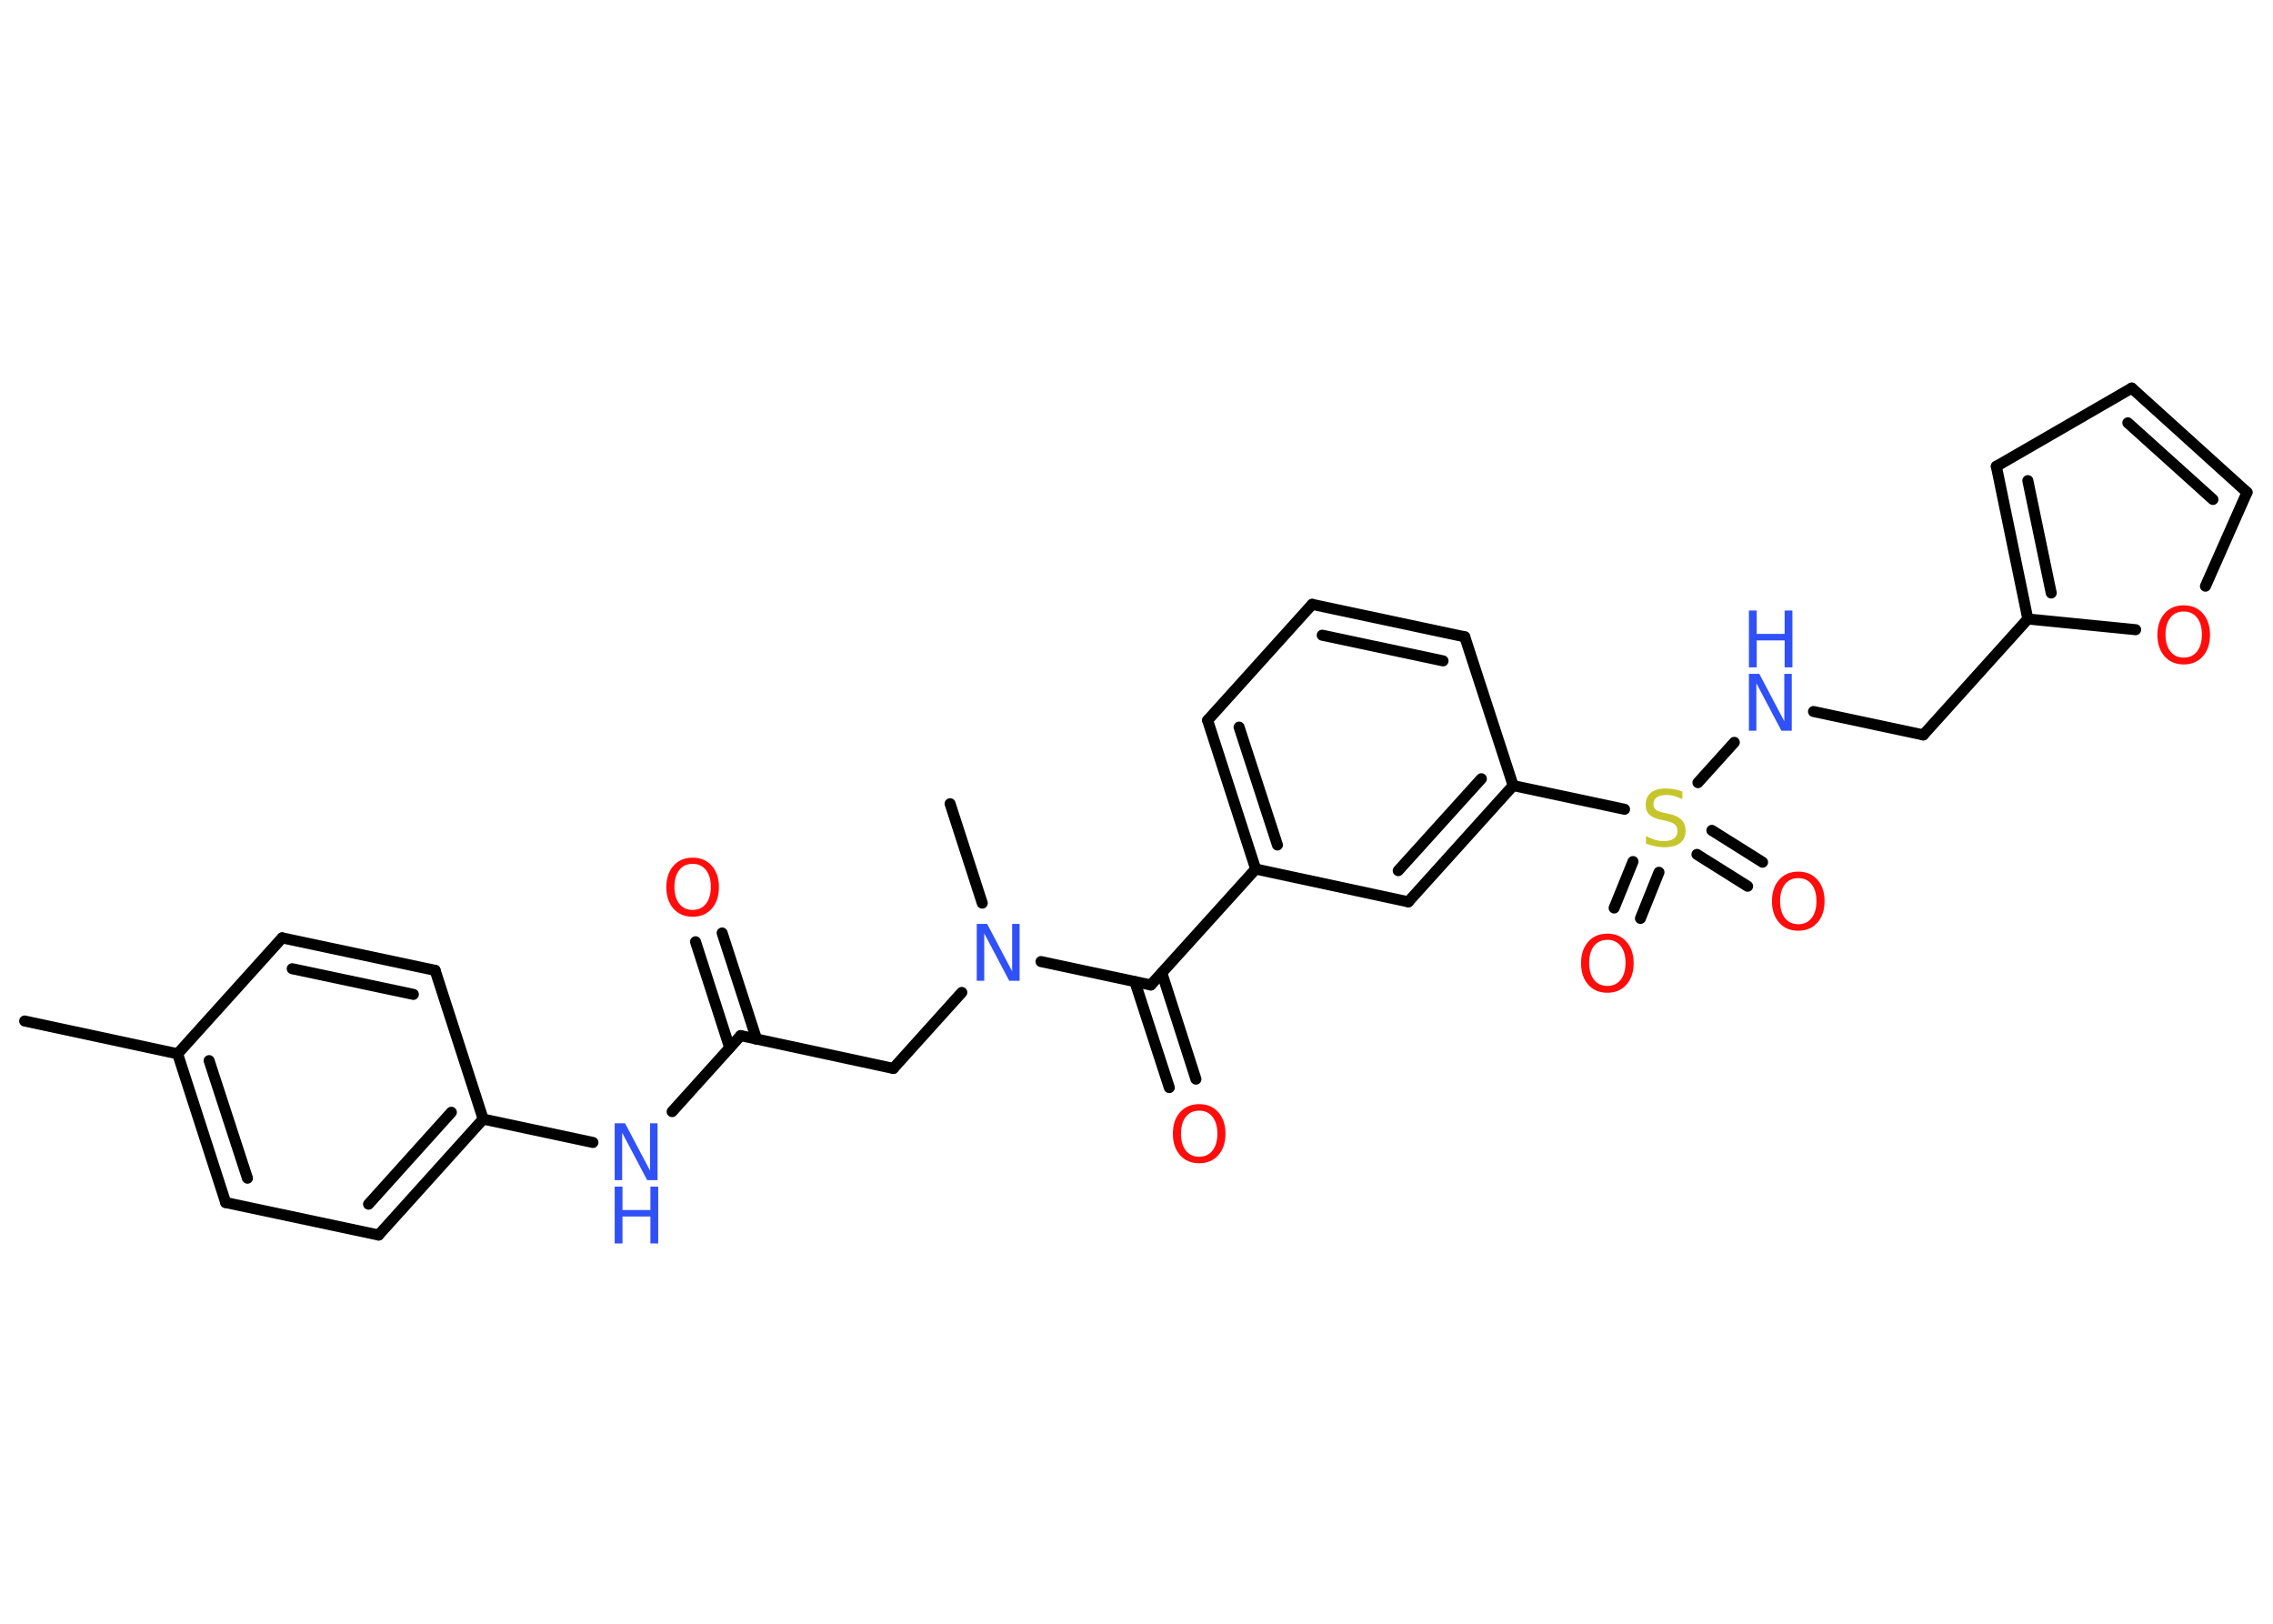 <?xml version='1.0' encoding='UTF-8'?>
<!DOCTYPE svg PUBLIC "-//W3C//DTD SVG 1.1//EN" "http://www.w3.org/Graphics/SVG/1.1/DTD/svg11.dtd">
<svg version='1.2' xmlns='http://www.w3.org/2000/svg' xmlns:xlink='http://www.w3.org/1999/xlink' width='70.0mm' height='50.0mm' viewBox='0 0 70.0 50.0'>
  <desc>Generated by the Chemistry Development Kit (http://github.com/cdk)</desc>
  <g stroke-linecap='round' stroke-linejoin='round' stroke='#000000' stroke-width='.34' fill='#FF0D0D'>
    <rect x='.0' y='.0' width='70.0' height='50.0' fill='#FFFFFF' stroke='none'/>
    <g id='mol1' class='mol'>
      <line id='mol1bnd1' class='bond' x1='.76' y1='31.44' x2='5.47' y2='32.45'/>
      <g id='mol1bnd2' class='bond'>
        <line x1='5.47' y1='32.45' x2='6.95' y2='37.03'/>
        <line x1='6.44' y1='32.66' x2='7.62' y2='36.28'/>
      </g>
      <line id='mol1bnd3' class='bond' x1='6.95' y1='37.03' x2='11.66' y2='38.03'/>
      <g id='mol1bnd4' class='bond'>
        <line x1='11.66' y1='38.03' x2='14.88' y2='34.46'/>
        <line x1='11.35' y1='37.08' x2='13.9' y2='34.25'/>
      </g>
      <line id='mol1bnd5' class='bond' x1='14.88' y1='34.46' x2='18.26' y2='35.18'/>
      <line id='mol1bnd6' class='bond' x1='20.7' y1='34.23' x2='22.81' y2='31.89'/>
      <g id='mol1bnd7' class='bond'>
        <line x1='22.47' y1='32.26' x2='21.42' y2='29.0'/>
        <line x1='23.3' y1='32.0' x2='22.24' y2='28.73'/>
      </g>
      <line id='mol1bnd8' class='bond' x1='22.81' y1='31.89' x2='27.51' y2='32.9'/>
      <line id='mol1bnd9' class='bond' x1='27.51' y1='32.9' x2='29.62' y2='30.56'/>
      <line id='mol1bnd10' class='bond' x1='30.25' y1='27.81' x2='29.26' y2='24.75'/>
      <line id='mol1bnd11' class='bond' x1='32.06' y1='29.61' x2='35.44' y2='30.33'/>
      <g id='mol1bnd12' class='bond'>
        <line x1='35.78' y1='29.96' x2='36.83' y2='33.23'/>
        <line x1='34.95' y1='30.23' x2='36.01' y2='33.49'/>
      </g>
      <line id='mol1bnd13' class='bond' x1='35.44' y1='30.33' x2='38.67' y2='26.76'/>
      <g id='mol1bnd14' class='bond'>
        <line x1='37.19' y1='22.18' x2='38.67' y2='26.76'/>
        <line x1='38.16' y1='22.39' x2='39.34' y2='26.02'/>
      </g>
      <line id='mol1bnd15' class='bond' x1='37.19' y1='22.18' x2='40.41' y2='18.61'/>
      <g id='mol1bnd16' class='bond'>
        <line x1='45.11' y1='19.61' x2='40.41' y2='18.61'/>
        <line x1='44.44' y1='20.35' x2='40.72' y2='19.56'/>
      </g>
      <line id='mol1bnd17' class='bond' x1='45.11' y1='19.61' x2='46.6' y2='24.19'/>
      <line id='mol1bnd18' class='bond' x1='46.6' y1='24.19' x2='50.03' y2='24.92'/>
      <g id='mol1bnd19' class='bond'>
        <line x1='51.09' y1='26.86' x2='50.52' y2='28.28'/>
        <line x1='50.29' y1='26.53' x2='49.71' y2='27.96'/>
      </g>
      <g id='mol1bnd20' class='bond'>
        <line x1='52.72' y1='25.57' x2='54.28' y2='26.55'/>
        <line x1='52.26' y1='26.31' x2='53.82' y2='27.29'/>
      </g>
      <line id='mol1bnd21' class='bond' x1='52.29' y1='24.1' x2='53.41' y2='22.86'/>
      <line id='mol1bnd22' class='bond' x1='55.85' y1='21.91' x2='59.23' y2='22.63'/>
      <line id='mol1bnd23' class='bond' x1='59.23' y1='22.63' x2='62.45' y2='19.06'/>
      <g id='mol1bnd24' class='bond'>
        <line x1='61.48' y1='14.36' x2='62.45' y2='19.06'/>
        <line x1='62.45' y1='14.8' x2='63.17' y2='18.26'/>
      </g>
      <line id='mol1bnd25' class='bond' x1='61.48' y1='14.36' x2='65.65' y2='11.95'/>
      <g id='mol1bnd26' class='bond'>
        <line x1='69.2' y1='15.16' x2='65.65' y2='11.95'/>
        <line x1='68.15' y1='15.38' x2='65.53' y2='13.02'/>
      </g>
      <line id='mol1bnd27' class='bond' x1='69.2' y1='15.16' x2='67.92' y2='18.05'/>
      <line id='mol1bnd28' class='bond' x1='62.45' y1='19.06' x2='65.77' y2='19.39'/>
      <g id='mol1bnd29' class='bond'>
        <line x1='43.37' y1='27.77' x2='46.6' y2='24.19'/>
        <line x1='43.06' y1='26.81' x2='45.62' y2='23.98'/>
      </g>
      <line id='mol1bnd30' class='bond' x1='38.67' y1='26.76' x2='43.37' y2='27.77'/>
      <line id='mol1bnd31' class='bond' x1='14.88' y1='34.46' x2='13.4' y2='29.88'/>
      <g id='mol1bnd32' class='bond'>
        <line x1='13.4' y1='29.88' x2='8.69' y2='28.88'/>
        <line x1='12.73' y1='30.62' x2='9.0' y2='29.83'/>
      </g>
      <line id='mol1bnd33' class='bond' x1='5.47' y1='32.45' x2='8.69' y2='28.88'/>
      <g id='mol1atm6' class='atom'>
        <path d='M18.93 34.59h.32l.77 1.46v-1.46h.23v1.75h-.32l-.77 -1.46v1.46h-.23v-1.75z' stroke='none' fill='#3050F8'/>
        <path d='M18.93 36.54h.24v.72h.86v-.72h.24v1.75h-.24v-.83h-.86v.83h-.24v-1.75z' stroke='none' fill='#3050F8'/>
      </g>
      <path id='mol1atm8' class='atom' d='M21.33 26.6q-.26 .0 -.41 .19q-.15 .19 -.15 .52q.0 .33 .15 .52q.15 .19 .41 .19q.26 .0 .41 -.19q.15 -.19 .15 -.52q.0 -.33 -.15 -.52q-.15 -.19 -.41 -.19zM21.33 26.41q.37 .0 .59 .25q.22 .25 .22 .66q.0 .41 -.22 .66q-.22 .25 -.59 .25q-.37 .0 -.59 -.25q-.22 -.25 -.22 -.66q.0 -.41 .22 -.66q.22 -.25 .59 -.25z' stroke='none'/>
      <path id='mol1atm10' class='atom' d='M30.08 28.45h.32l.77 1.46v-1.46h.23v1.75h-.32l-.77 -1.46v1.46h-.23v-1.75z' stroke='none' fill='#3050F8'/>
      <path id='mol1atm13' class='atom' d='M36.93 34.2q-.26 .0 -.41 .19q-.15 .19 -.15 .52q.0 .33 .15 .52q.15 .19 .41 .19q.26 .0 .41 -.19q.15 -.19 .15 -.52q.0 -.33 -.15 -.52q-.15 -.19 -.41 -.19zM36.93 34.0q.37 .0 .59 .25q.22 .25 .22 .66q.0 .41 -.22 .66q-.22 .25 -.59 .25q-.37 .0 -.59 -.25q-.22 -.25 -.22 -.66q.0 -.41 .22 -.66q.22 -.25 .59 -.25z' stroke='none'/>
      <path id='mol1atm19' class='atom' d='M51.81 24.38v.23q-.13 -.06 -.25 -.1q-.12 -.03 -.23 -.03q-.19 .0 -.3 .07q-.11 .07 -.11 .21q.0 .12 .07 .17q.07 .06 .26 .1l.14 .03q.26 .05 .39 .18q.13 .13 .13 .34q.0 .25 -.17 .38q-.17 .13 -.5 .13q-.12 .0 -.26 -.03q-.14 -.03 -.29 -.08v-.24q.14 .08 .28 .12q.14 .04 .27 .04q.2 .0 .31 -.08q.11 -.08 .11 -.23q.0 -.13 -.08 -.2q-.08 -.07 -.26 -.11l-.14 -.03q-.26 -.05 -.38 -.16q-.12 -.11 -.12 -.31q.0 -.23 .16 -.37q.16 -.13 .45 -.13q.12 .0 .25 .02q.13 .02 .26 .07z' stroke='none' fill='#C6C62C'/>
      <path id='mol1atm20' class='atom' d='M49.5 28.94q-.26 .0 -.41 .19q-.15 .19 -.15 .52q.0 .33 .15 .52q.15 .19 .41 .19q.26 .0 .41 -.19q.15 -.19 .15 -.52q.0 -.33 -.15 -.52q-.15 -.19 -.41 -.19zM49.5 28.75q.37 .0 .59 .25q.22 .25 .22 .66q.0 .41 -.22 .66q-.22 .25 -.59 .25q-.37 .0 -.59 -.25q-.22 -.25 -.22 -.66q.0 -.41 .22 -.66q.22 -.25 .59 -.25z' stroke='none'/>
      <path id='mol1atm21' class='atom' d='M55.38 27.04q-.26 .0 -.41 .19q-.15 .19 -.15 .52q.0 .33 .15 .52q.15 .19 .41 .19q.26 .0 .41 -.19q.15 -.19 .15 -.52q.0 -.33 -.15 -.52q-.15 -.19 -.41 -.19zM55.38 26.84q.37 .0 .59 .25q.22 .25 .22 .66q.0 .41 -.22 .66q-.22 .25 -.59 .25q-.37 .0 -.59 -.25q-.22 -.25 -.22 -.66q.0 -.41 .22 -.66q.22 -.25 .59 -.25z' stroke='none'/>
      <g id='mol1atm22' class='atom'>
        <path d='M53.86 20.75h.32l.77 1.46v-1.46h.23v1.75h-.32l-.77 -1.46v1.46h-.23v-1.75z' stroke='none' fill='#3050F8'/>
        <path d='M53.86 18.8h.24v.72h.86v-.72h.24v1.75h-.24v-.83h-.86v.83h-.24v-1.75z' stroke='none' fill='#3050F8'/>
      </g>
      <path id='mol1atm28' class='atom' d='M67.25 18.83q-.26 .0 -.41 .19q-.15 .19 -.15 .52q.0 .33 .15 .52q.15 .19 .41 .19q.26 .0 .41 -.19q.15 -.19 .15 -.52q.0 -.33 -.15 -.52q-.15 -.19 -.41 -.19zM67.25 18.64q.37 .0 .59 .25q.22 .25 .22 .66q.0 .41 -.22 .66q-.22 .25 -.59 .25q-.37 .0 -.59 -.25q-.22 -.25 -.22 -.66q.0 -.41 .22 -.66q.22 -.25 .59 -.25z' stroke='none'/>
    </g>
  </g>
</svg>
